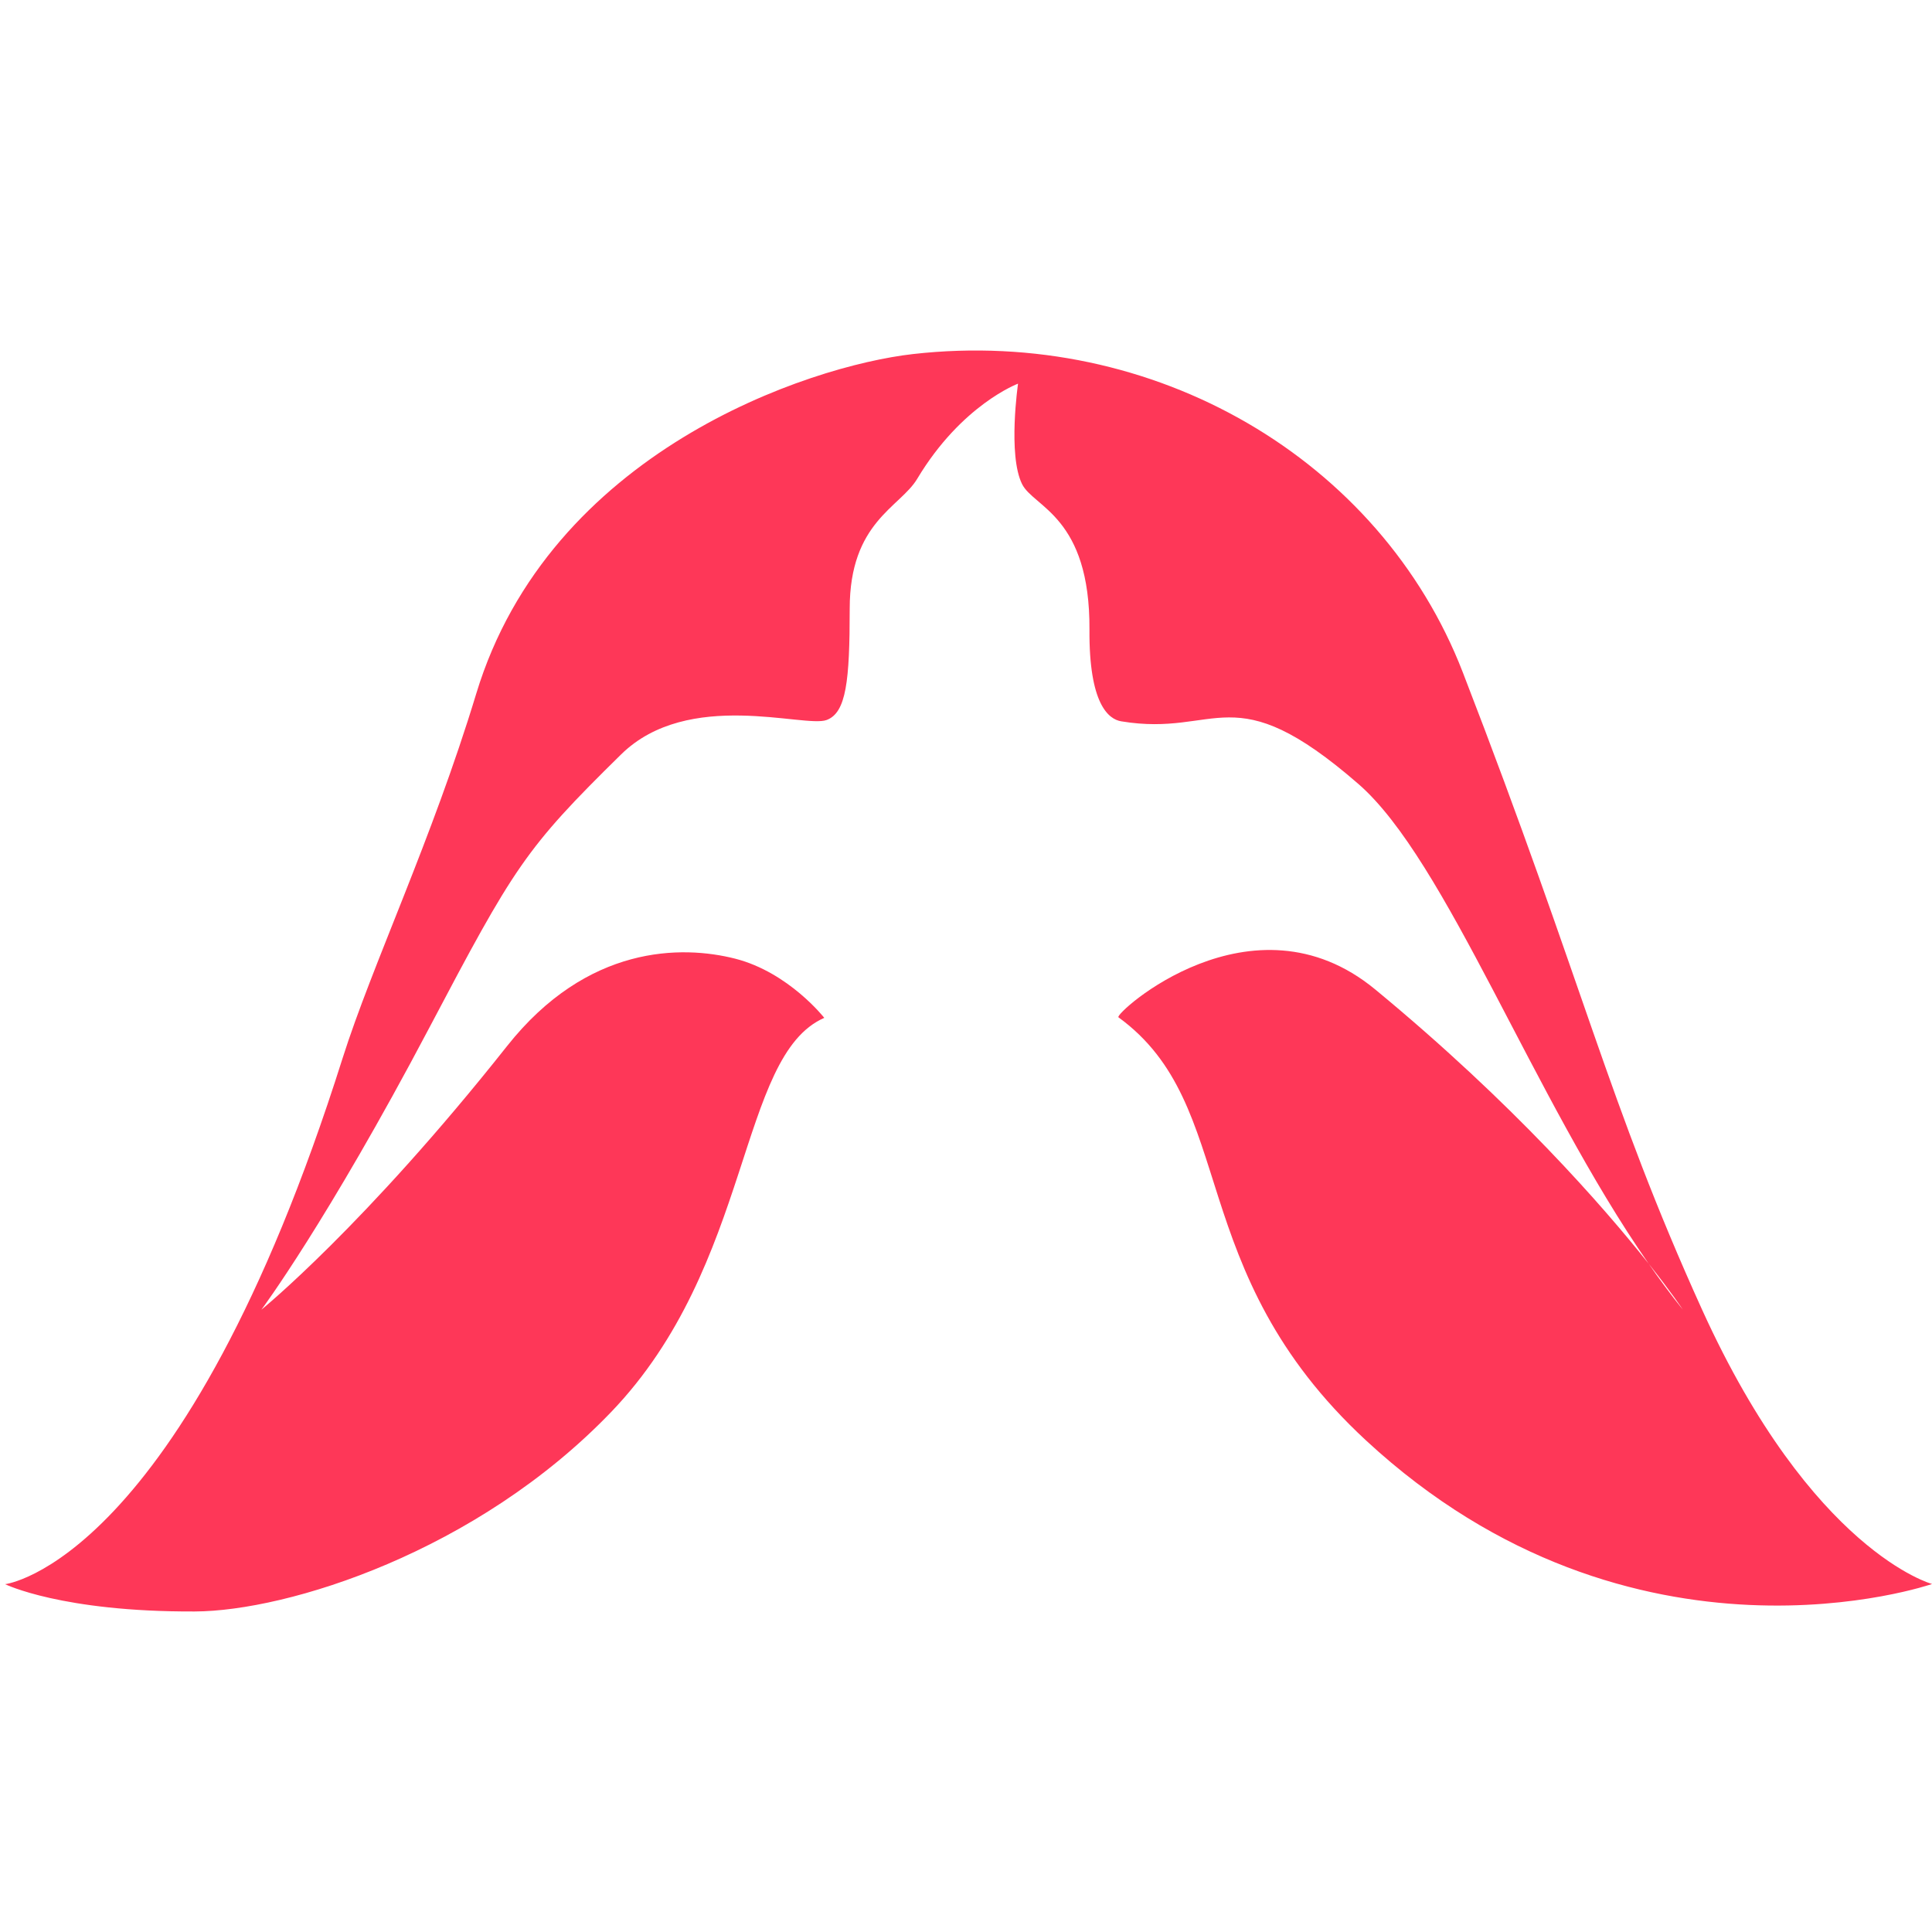 <svg width="31" height="31" viewBox="0 0 31 21" fill="none" xmlns="http://www.w3.org/2000/svg">
<path d="M27.312 16.017C25.8 12.685 25.426 10.839 23.471 5.787C22.149 2.37 18.519 0.243 14.65 0.681C12.97 0.871 8.818 2.248 7.641 6.132C6.928 8.482 5.972 10.48 5.496 11.983C2.934 20.091 0.082 20.419 0.082 20.419C0.082 20.419 0.989 20.866 3.125 20.857C4.619 20.851 7.648 19.902 9.802 17.661C12.085 15.288 11.834 11.943 13.226 11.332C13.226 11.332 12.656 10.603 11.799 10.383C10.94 10.164 9.424 10.158 8.136 11.785C5.853 14.668 4.194 16.015 4.194 16.015C4.194 16.015 5.242 14.613 6.882 11.503C8.252 8.905 8.424 8.62 9.966 7.105C11.044 6.046 12.907 6.685 13.263 6.553C13.579 6.436 13.634 5.926 13.634 4.767C13.634 3.373 14.443 3.142 14.717 2.683C15.43 1.492 16.335 1.156 16.335 1.156C16.335 1.156 16.169 2.299 16.399 2.766C16.583 3.141 17.493 3.286 17.481 5.107C17.473 6.294 17.786 6.541 17.991 6.574C19.556 6.834 19.764 5.812 21.796 7.579C23.208 8.806 24.587 12.595 26.454 15.277C26.823 15.742 27.002 16.014 27.002 16.014C26.815 15.781 26.632 15.534 26.454 15.277C25.733 14.368 24.293 12.714 22.066 10.876C20.091 9.247 17.871 11.269 17.946 11.323C19.896 12.741 18.958 15.373 21.92 18.114C26.206 22.08 31.001 20.416 31.001 20.416C31.001 20.416 29.078 19.902 27.312 16.017Z" fill="#FE3758"/>
</svg>
